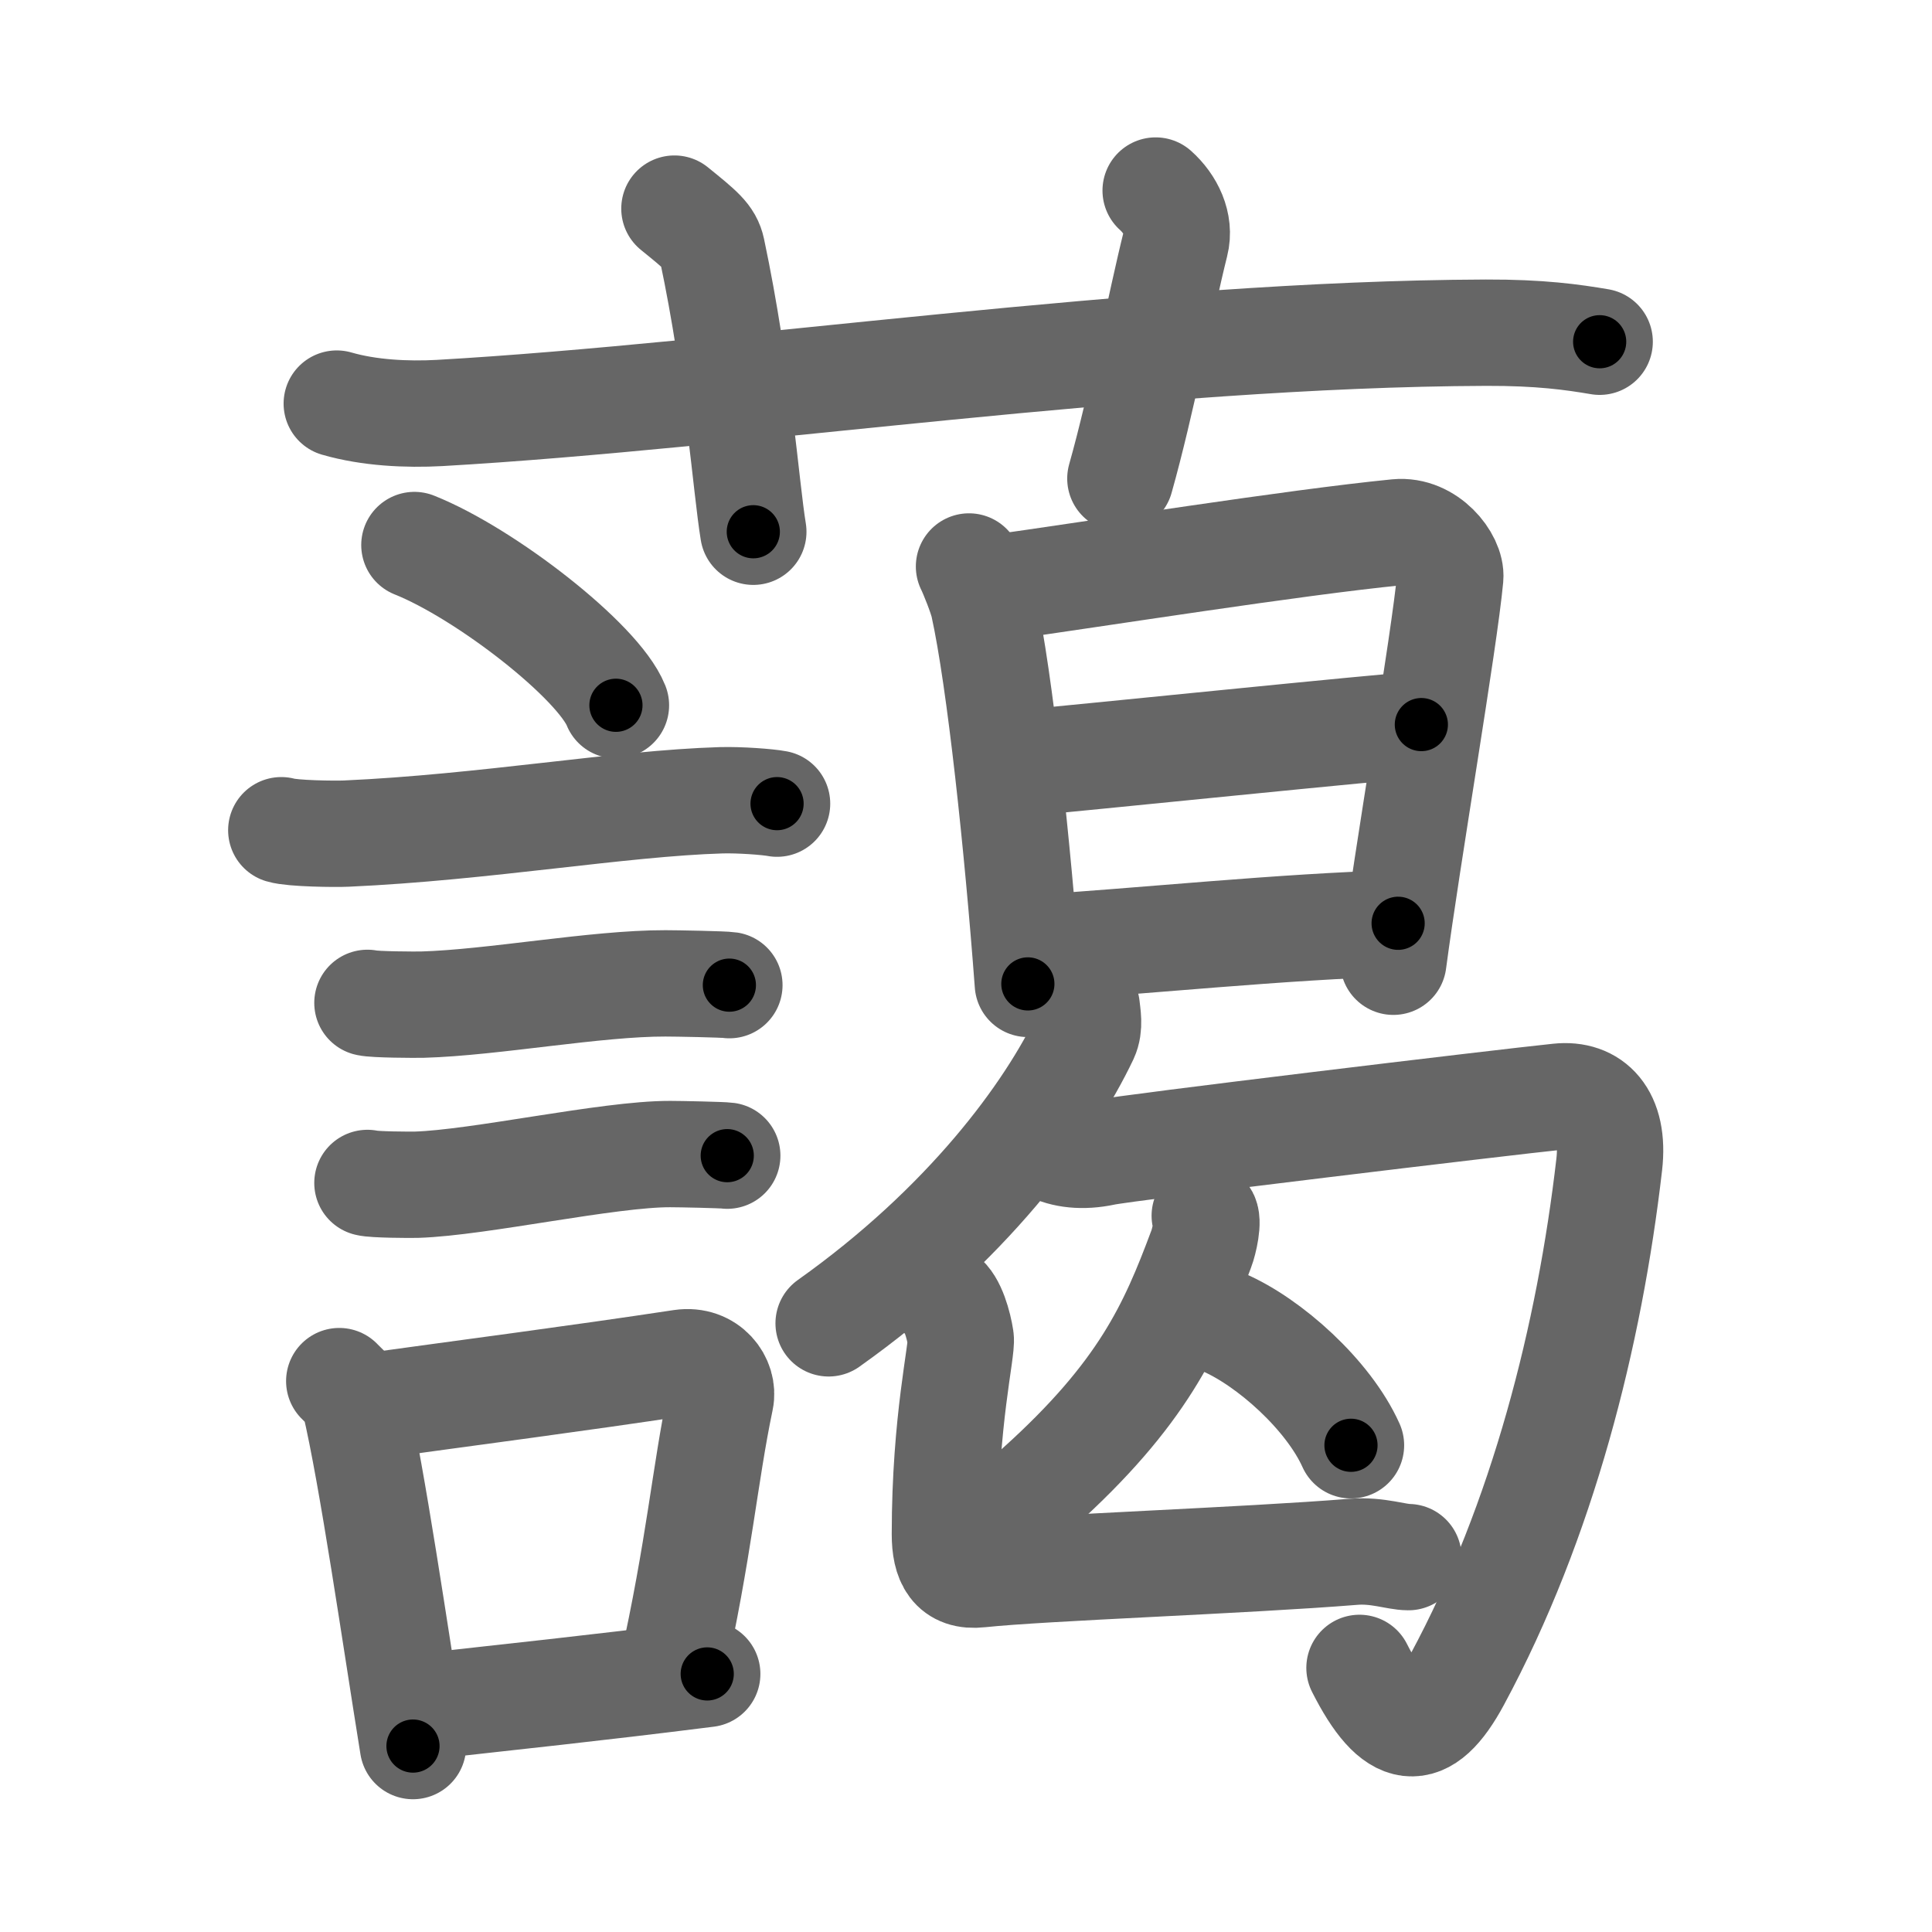 <svg xmlns="http://www.w3.org/2000/svg" width="109" height="109" viewBox="0 0 109 109" id="85f9"><g fill="none" stroke="#666" stroke-width="6" stroke-linecap="round" stroke-linejoin="round"><g><g><path d="M19,22.77c1.83,0.53,3.96,0.63,5.8,0.53c16.83-0.96,39.64-4.46,59.04-4.53c3.05-0.01,4.88,0.25,6.41,0.51" /><path d="M38.05,11.77c1.49,1.21,1.96,1.58,2.12,2.33c1.48,6.99,1.91,13.35,2.33,15.9" /><path d="M65.2,10.75c0.84,0.75,1.4,1.89,1.12,2.99c-0.84,3.36-1.9,8.97-3.11,13.26" /></g><g><g><path d="M23.38,30.75c4.01,1.6,10.37,6.55,11.37,9.04" /><path d="M15.87,46.84c0.63,0.19,3.04,0.22,3.67,0.19c7.8-0.35,15.47-1.71,21.14-1.88c1.05-0.03,2.64,0.09,3.16,0.19" /><path d="M20.73,56.58c0.38,0.1,2.71,0.11,3.1,0.1c3.97-0.11,9.8-1.21,13.71-1.2c0.63,0,3.29,0.05,3.61,0.1" /><path d="M20.73,66.74c0.34,0.1,2.42,0.11,2.77,0.1c3.55-0.11,10.82-1.74,14.31-1.73c0.57,0,2.94,0.05,3.22,0.09" /><g><path d="M19.14,77.92c0.35,0.37,0.75,0.66,0.87,1.15c1,4.25,2.28,13.19,3.29,19.44" /><path d="M20.33,79.41c6.51-0.9,12.11-1.62,18.12-2.53c1.51-0.22,2.42,1.05,2.2,2.08c-0.9,4.3-1.18,8.29-2.77,15.44" /><path d="M24.03,96.27c4.86-0.55,9.2-0.99,15.87-1.83" /></g></g><g><g><path d="M54.67,31.96c0.2,0.4,0.71,1.68,0.82,2.19c0.92,4.17,1.92,13.58,2.5,21.36" /><path d="M55.83,33.22c6.34-0.89,17.13-2.61,22.99-3.19c1.74-0.17,3.09,1.58,3,2.55c-0.33,3.57-2.42,15.72-3.21,21.68" /><path d="M57.16,43.1c3.63-0.32,21.19-2.13,23.03-2.22" /><path d="M58.03,53.51c6.47-0.41,14.36-1.24,20.85-1.42" /></g><g><g><g><path d="M61.31,56.8c0.04,0.42,0.19,1.11-0.08,1.69c-2.05,4.32-6.69,10.64-14.48,16.17" /></g><path d="M59.25,64.75c0.76,0.4,1.82,0.53,3.04,0.27c1.22-0.27,22.61-2.84,25.64-3.15c1.87-0.2,3.18,1.05,2.86,3.83c-1.11,9.61-3.74,20.08-8.58,29.06c-1.87,3.48-3.52,3.28-5.51-0.66" /></g><g><g><path d="M67.97,68.59c0.24,0.23-0.03,1.44-0.2,1.88c-1.65,4.42-3.29,8.15-9.2,13.47" /><path d="M69.02,74.6c2.6,1.12,5.93,4.11,7.2,6.94" /></g><path d="M53.2,73.15c0.55,0.36,0.89,1.63,1,2.36c0.1,0.66-0.89,4.61-0.89,11.05c0,1.48,0.45,2.43,1.97,2.26c3.54-0.38,14.88-0.77,21.08-1.27c1.35-0.11,2.43,0.3,3.1,0.3" /></g></g></g></g></g></g><g fill="none" stroke="#000" stroke-width="3" stroke-linecap="round" stroke-linejoin="round"><path d="M19,22.77c1.83,0.53,3.96,0.63,5.8,0.53c16.83-0.96,39.64-4.46,59.04-4.53c3.05-0.01,4.88,0.25,6.41,0.51" stroke-dasharray="71.523" stroke-dashoffset="71.523"><animate attributeName="stroke-dashoffset" values="71.523;71.523;0" dur="0.538s" fill="freeze" begin="0s;85f9.click" /></path><path d="M38.05,11.77c1.49,1.21,1.96,1.58,2.12,2.33c1.48,6.99,1.91,13.35,2.33,15.9" stroke-dasharray="19.289" stroke-dashoffset="19.289"><animate attributeName="stroke-dashoffset" values="19.289" fill="freeze" begin="85f9.click" /><animate attributeName="stroke-dashoffset" values="19.289;19.289;0" keyTimes="0;0.736;1" dur="0.731s" fill="freeze" begin="0s;85f9.click" /></path><path d="M65.2,10.75c0.84,0.75,1.4,1.89,1.12,2.99c-0.84,3.36-1.9,8.97-3.11,13.26" stroke-dasharray="16.977" stroke-dashoffset="16.977"><animate attributeName="stroke-dashoffset" values="16.977" fill="freeze" begin="85f9.click" /><animate attributeName="stroke-dashoffset" values="16.977;16.977;0" keyTimes="0;0.811;1" dur="0.901s" fill="freeze" begin="0s;85f9.click" /></path><path d="M23.38,30.75c4.01,1.6,10.37,6.55,11.37,9.04" stroke-dasharray="14.732" stroke-dashoffset="14.732"><animate attributeName="stroke-dashoffset" values="14.732" fill="freeze" begin="85f9.click" /><animate attributeName="stroke-dashoffset" values="14.732;14.732;0" keyTimes="0;0.86;1" dur="1.048s" fill="freeze" begin="0s;85f9.click" /></path><path d="M15.87,46.84c0.63,0.19,3.04,0.22,3.67,0.19c7.8-0.35,15.47-1.71,21.14-1.88c1.05-0.03,2.64,0.09,3.16,0.19" stroke-dasharray="28.081" stroke-dashoffset="28.081"><animate attributeName="stroke-dashoffset" values="28.081" fill="freeze" begin="85f9.click" /><animate attributeName="stroke-dashoffset" values="28.081;28.081;0" keyTimes="0;0.789;1" dur="1.329s" fill="freeze" begin="0s;85f9.click" /></path><path d="M20.73,56.58c0.38,0.1,2.71,0.11,3.1,0.1c3.97-0.11,9.8-1.21,13.71-1.2c0.63,0,3.29,0.05,3.61,0.1" stroke-dasharray="20.486" stroke-dashoffset="20.486"><animate attributeName="stroke-dashoffset" values="20.486" fill="freeze" begin="85f9.click" /><animate attributeName="stroke-dashoffset" values="20.486;20.486;0" keyTimes="0;0.866;1" dur="1.534s" fill="freeze" begin="0s;85f9.click" /></path><path d="M20.73,66.74c0.34,0.1,2.42,0.11,2.77,0.1c3.55-0.11,10.82-1.74,14.31-1.73c0.57,0,2.94,0.05,3.22,0.09" stroke-dasharray="20.422" stroke-dashoffset="20.422"><animate attributeName="stroke-dashoffset" values="20.422" fill="freeze" begin="85f9.click" /><animate attributeName="stroke-dashoffset" values="20.422;20.422;0" keyTimes="0;0.883;1" dur="1.738s" fill="freeze" begin="0s;85f9.click" /></path><path d="M19.14,77.92c0.35,0.37,0.75,0.66,0.87,1.15c1,4.25,2.28,13.19,3.29,19.44" stroke-dasharray="21.183" stroke-dashoffset="21.183"><animate attributeName="stroke-dashoffset" values="21.183" fill="freeze" begin="85f9.click" /><animate attributeName="stroke-dashoffset" values="21.183;21.183;0" keyTimes="0;0.891;1" dur="1.95s" fill="freeze" begin="0s;85f9.click" /></path><path d="M20.33,79.41c6.51-0.9,12.11-1.62,18.12-2.53c1.51-0.22,2.42,1.05,2.2,2.08c-0.9,4.3-1.18,8.29-2.77,15.44" stroke-dasharray="37.538" stroke-dashoffset="37.538"><animate attributeName="stroke-dashoffset" values="37.538" fill="freeze" begin="85f9.click" /><animate attributeName="stroke-dashoffset" values="37.538;37.538;0" keyTimes="0;0.839;1" dur="2.325s" fill="freeze" begin="0s;85f9.click" /></path><path d="M24.03,96.27c4.86-0.55,9.2-0.99,15.87-1.83" stroke-dasharray="15.976" stroke-dashoffset="15.976"><animate attributeName="stroke-dashoffset" values="15.976" fill="freeze" begin="85f9.click" /><animate attributeName="stroke-dashoffset" values="15.976;15.976;0" keyTimes="0;0.936;1" dur="2.485s" fill="freeze" begin="0s;85f9.click" /></path><path d="M54.67,31.96c0.2,0.4,0.71,1.68,0.82,2.19c0.92,4.17,1.92,13.58,2.5,21.36" stroke-dasharray="23.86" stroke-dashoffset="23.86"><animate attributeName="stroke-dashoffset" values="23.86" fill="freeze" begin="85f9.click" /><animate attributeName="stroke-dashoffset" values="23.86;23.86;0" keyTimes="0;0.912;1" dur="2.724s" fill="freeze" begin="0s;85f9.click" /></path><path d="M55.83,33.22c6.34-0.89,17.13-2.61,22.99-3.19c1.74-0.17,3.09,1.58,3,2.55c-0.33,3.57-2.42,15.72-3.21,21.68" stroke-dasharray="49.494" stroke-dashoffset="49.494"><animate attributeName="stroke-dashoffset" values="49.494" fill="freeze" begin="85f9.click" /><animate attributeName="stroke-dashoffset" values="49.494;49.494;0" keyTimes="0;0.846;1" dur="3.219s" fill="freeze" begin="0s;85f9.click" /></path><path d="M57.16,43.1c3.63-0.32,21.19-2.13,23.03-2.22" stroke-dasharray="23.138" stroke-dashoffset="23.138"><animate attributeName="stroke-dashoffset" values="23.138" fill="freeze" begin="85f9.click" /><animate attributeName="stroke-dashoffset" values="23.138;23.138;0" keyTimes="0;0.933;1" dur="3.45s" fill="freeze" begin="0s;85f9.click" /></path><path d="M58.03,53.51c6.47-0.41,14.36-1.24,20.85-1.42" stroke-dasharray="20.901" stroke-dashoffset="20.901"><animate attributeName="stroke-dashoffset" values="20.901" fill="freeze" begin="85f9.click" /><animate attributeName="stroke-dashoffset" values="20.901;20.901;0" keyTimes="0;0.943;1" dur="3.659s" fill="freeze" begin="0s;85f9.click" /></path><path d="M61.31,56.8c0.04,0.42,0.19,1.11-0.08,1.69c-2.05,4.32-6.69,10.64-14.48,16.17" stroke-dasharray="23.64" stroke-dashoffset="23.64"><animate attributeName="stroke-dashoffset" values="23.64" fill="freeze" begin="85f9.click" /><animate attributeName="stroke-dashoffset" values="23.64;23.64;0" keyTimes="0;0.939;1" dur="3.895s" fill="freeze" begin="0s;85f9.click" /></path><path d="M59.25,64.75c0.76,0.4,1.82,0.53,3.04,0.27c1.22-0.27,22.61-2.84,25.64-3.15c1.87-0.2,3.18,1.05,2.86,3.83c-1.11,9.61-3.74,20.08-8.58,29.06c-1.87,3.48-3.52,3.28-5.51-0.66" stroke-dasharray="73.278" stroke-dashoffset="73.278"><animate attributeName="stroke-dashoffset" values="73.278" fill="freeze" begin="85f9.click" /><animate attributeName="stroke-dashoffset" values="73.278;73.278;0" keyTimes="0;0.876;1" dur="4.446s" fill="freeze" begin="0s;85f9.click" /></path><path d="M67.97,68.59c0.24,0.23-0.03,1.44-0.2,1.88c-1.65,4.42-3.29,8.15-9.2,13.47" stroke-dasharray="18.451" stroke-dashoffset="18.451"><animate attributeName="stroke-dashoffset" values="18.451" fill="freeze" begin="85f9.click" /><animate attributeName="stroke-dashoffset" values="18.451;18.451;0" keyTimes="0;0.96;1" dur="4.631s" fill="freeze" begin="0s;85f9.click" /></path><path d="M69.02,74.6c2.6,1.12,5.93,4.11,7.2,6.94" stroke-dasharray="10.186" stroke-dashoffset="10.186"><animate attributeName="stroke-dashoffset" values="10.186" fill="freeze" begin="85f9.click" /><animate attributeName="stroke-dashoffset" values="10.186;10.186;0" keyTimes="0;0.978;1" dur="4.733s" fill="freeze" begin="0s;85f9.click" /></path><path d="M53.2,73.15c0.55,0.36,0.89,1.63,1,2.36c0.1,0.66-0.89,4.61-0.89,11.05c0,1.48,0.45,2.43,1.97,2.26c3.54-0.38,14.88-0.77,21.08-1.27c1.35-0.11,2.43,0.3,3.1,0.3" stroke-dasharray="41.505" stroke-dashoffset="41.505"><animate attributeName="stroke-dashoffset" values="41.505" fill="freeze" begin="85f9.click" /><animate attributeName="stroke-dashoffset" values="41.505;41.505;0" keyTimes="0;0.919;1" dur="5.148s" fill="freeze" begin="0s;85f9.click" /></path></g></svg>